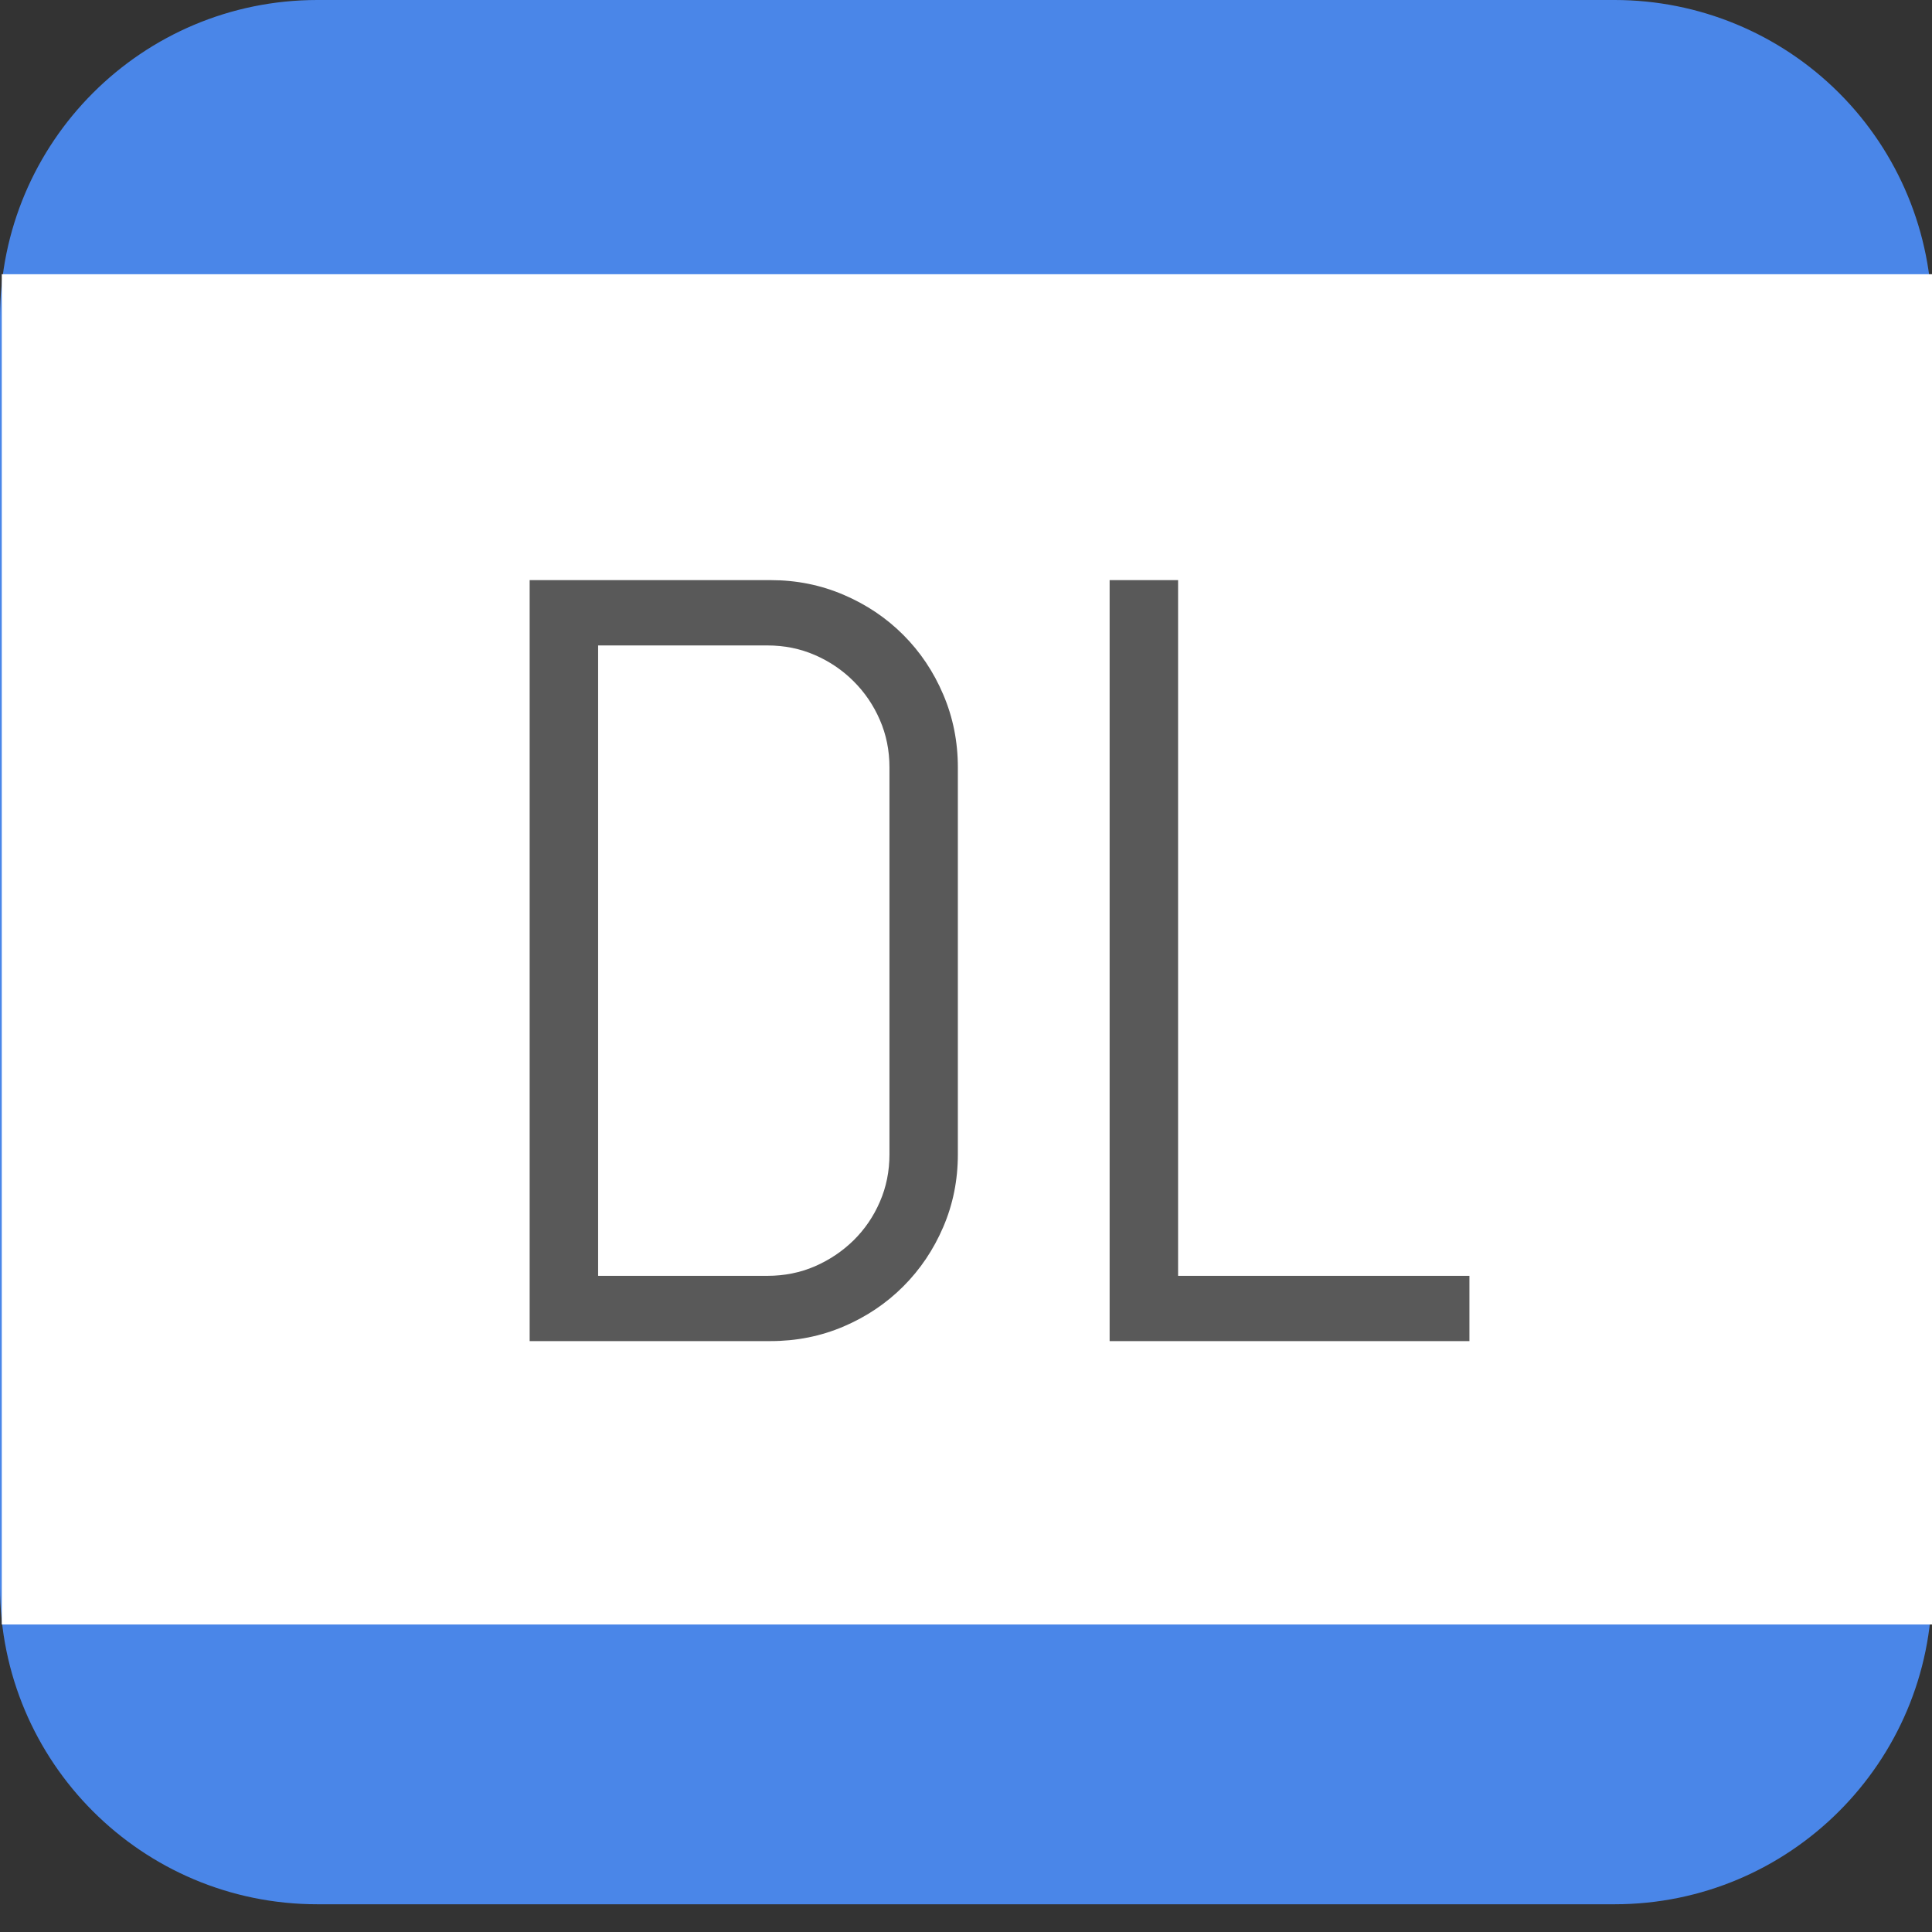 <svg version="1.1" viewBox="0.0 0.0 384.0 384.0" fill="none" stroke="none" stroke-linecap="square" stroke-miterlimit="10" xmlns:xlink="http://www.w3.org/1999/xlink" xmlns="http://www.w3.org/2000/svg"><rect x="0.0" y="0.0" width="384.0" height="384.0" fill="#333333" stroke="none"/><clipPath id="g11b3c3a78aa_1_0.0"><path d="m0 0l384.0 0l0 384.0l-384.0 0l0 -384.0z" clip-rule="nonzero"/></clipPath><g clip-path="url(#g11b3c3a78aa_1_0.0)"><path fill="#000000" fill-opacity="0.0" d="m0 0l384.0 0l0 384.0l-384.0 0z" fill-rule="evenodd"/><path fill="#4a86e8" d="m0 63.083l0 0c0 -34.84 28.243 -63.083 63.083 -63.083l257.835 0l0 0c16.731 0 32.776 6.646 44.606 18.476c11.83 11.83 18.476 27.876 18.476 44.606l0 252.323c0 34.84 -28.243 63.083 -63.083 63.083l-257.835 0c-34.84 0 -63.083 -28.243 -63.083 -63.083z" fill-rule="evenodd"/><path fill="#ffffff" d="m0.352 54.504l383.654 0l0 268.378l-383.654 0z" fill-rule="evenodd"/><path fill="#595959" d="m190.382 229.428q0 7.703 -2.906 14.453q-2.891 6.75 -7.953 11.812q-5.062 5.062 -11.875 7.969q-6.797 2.891 -14.484 2.891l-47.891 0l0 -151.25l47.891 0q7.688 0 14.484 2.906q6.812 2.906 11.875 7.969q5.062 5.062 7.953 11.859q2.906 6.797 2.906 14.5l0 76.891l0 0zm-13.594 -76.891q0 -5.062 -1.906 -9.438q-1.891 -4.375 -5.219 -7.688q-3.328 -3.328 -7.703 -5.219q-4.375 -1.906 -9.438 -1.906l-33.641 0l0 125.297l33.641 0q5.062 0 9.438 -1.891q4.375 -1.906 7.703 -5.172q3.328 -3.281 5.219 -7.656q1.906 -4.375 1.906 -9.438l0 -76.891zm43.758 114.016l0 -151.25l13.609 0l0 138.281l57.906 0l0 12.969l-71.516 0z" fill-rule="nonzero"/></g></svg>